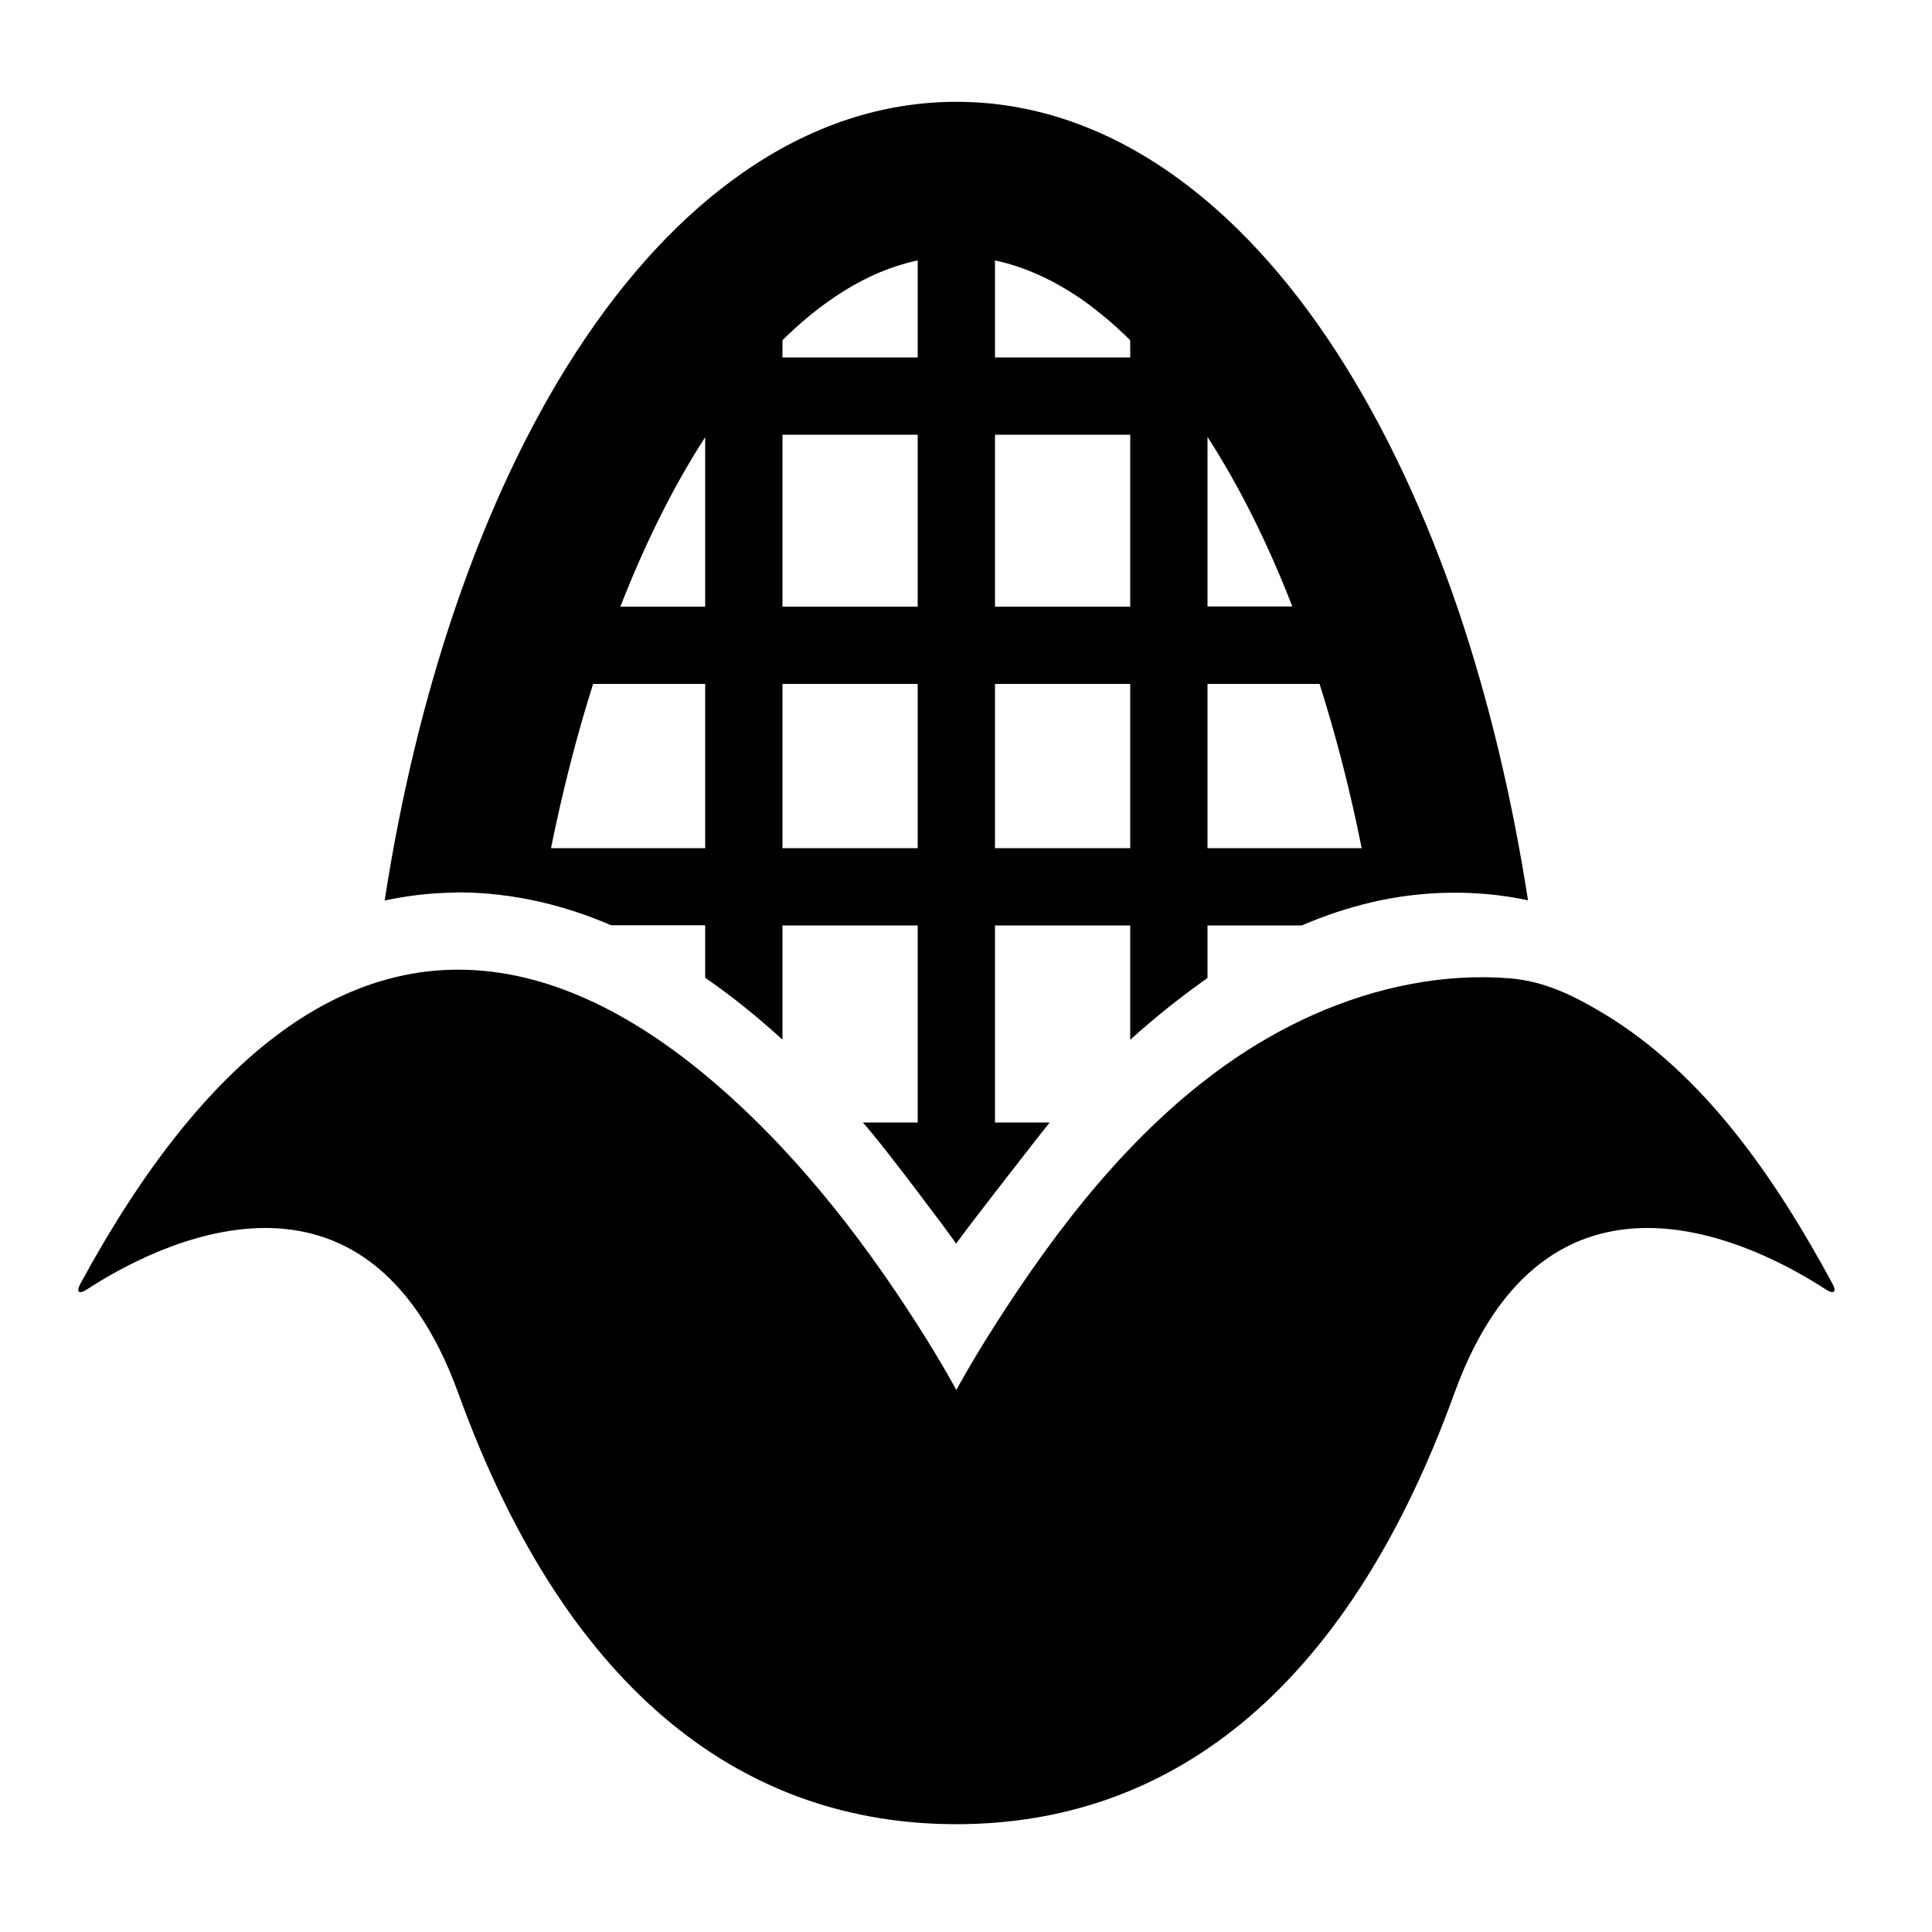 <?xml version="1.0" encoding="utf-8"?>
<!-- Generator: Adobe Illustrator 17.1.0, SVG Export Plug-In . SVG Version: 6.00 Build 0)  -->
<!DOCTYPE svg PUBLIC "-//W3C//DTD SVG 1.1//EN" "http://www.w3.org/Graphics/SVG/1.1/DTD/svg11.dtd">
<svg version="1.1" id="Capa_1" xmlns="http://www.w3.org/2000/svg" xmlns:xlink="http://www.w3.org/1999/xlink" x="0px" y="0px"
	 width="1000px" height="1000px" viewBox="0 0 1000 1000" enable-background="new 0 0 1000 1000" xml:space="preserve">
<g>
	<path d="M237.2,461.9c14.2,0,28.5,1.7,42.8,5c12.1,2.8,24.2,6.8,36.3,12H365v27.2c13.4,9.2,26.7,19.9,40,32V479h70v102h-28.4
		c1.1,1.2,2.2,2.5,3.2,3.7c9,10.5,40.2,51.8,45.1,59c4.9-7.2,47.3-61.5,48.4-62.7H515V479h70v59.2c13.3-12.1,27-22.8,40-32V479h48.8
		c12.1-5.2,24.2-9.2,36.2-12c26-6.1,54.5-6.7,80.9-1c-8.2-52.8-20.2-102.9-35.7-149.1C738,266.1,716.8,221,692.3,183
		c-25.8-40-54.9-71.4-86.5-93.5C570.8,65.1,533.5,52.7,495,52.7c-38.3,0-75.5,12.3-110.4,36.6c-31.5,21.9-60.5,53.1-86.3,92.8
		c-24.5,37.7-45.6,82.5-62.8,133c-15.9,46.7-28.1,97.4-36.4,151c12.1-2.6,24.4-4,36.9-4.1C236.4,461.9,236.8,461.9,237.2,461.9z
		 M285.2,439c6-29.7,13.3-58.2,21.8-85h58v85H285.2z M405,439v-85h70v85H405z M405,225h70v89h-70V225z M585,314h-70v-89h70V314z
		 M515,439v-85h70v85H515z M625,439v-85h58c8.5,26.8,15.9,55.3,21.8,85H625z M625,314v-87.8c0,0,0.1,0.1,0.1,0.1
		c16.4,25.4,31.1,54.9,43.8,87.6H625z M585,176.1v8.9h-70v-50.2c15.1,3.2,30.2,10,45.1,20.3C568.6,161.1,576.9,168.1,585,176.1z
		 M475,134.8V185h-70v-8.9c8.2-8.1,16.6-15.2,25.2-21.1C444.9,144.7,459.9,138,475,134.8z M365,226.3V314h-43.9
		C333.9,281.2,348.6,251.6,365,226.3z"/>
	<path d="M948.3,664.1c-28.9-53.3-65.9-108.3-119.1-140c-15.1-9-29.9-16.2-47.5-17.7c-17.1-1.4-34.4-0.3-51.3,2.9
		c-34.6,6.5-67.4,21.6-96,41.9c-49.2,35-87.2,84.2-119.4,134.7c-12.9,20.2-20,33.6-20,33.6s-7.1-13.4-20-33.6
		c-30.3-47.5-66.5-93.4-110-129.5c-37.7-31.3-81.3-54.5-127.8-54.5c-62.4,0-130,41.8-195.4,162.2c-1.7,3.1-1.7,4.7-0.2,4.7
		c0.8,0,2.1-0.5,3.7-1.6c16-10.4,53.1-31.6,92-31.6c37.1,0,75.9,19.3,99.9,85.5C294.5,879.4,387.9,944.2,495,944.2
		s200.5-64.8,257.8-223.1c24-66.2,62.8-85.5,99.9-85.5c38.9,0,76,21.2,92,31.6c1.7,1.1,2.9,1.6,3.7,1.6
		C949.9,668.8,950,667.2,948.3,664.1z"/>
</g>
</svg>
